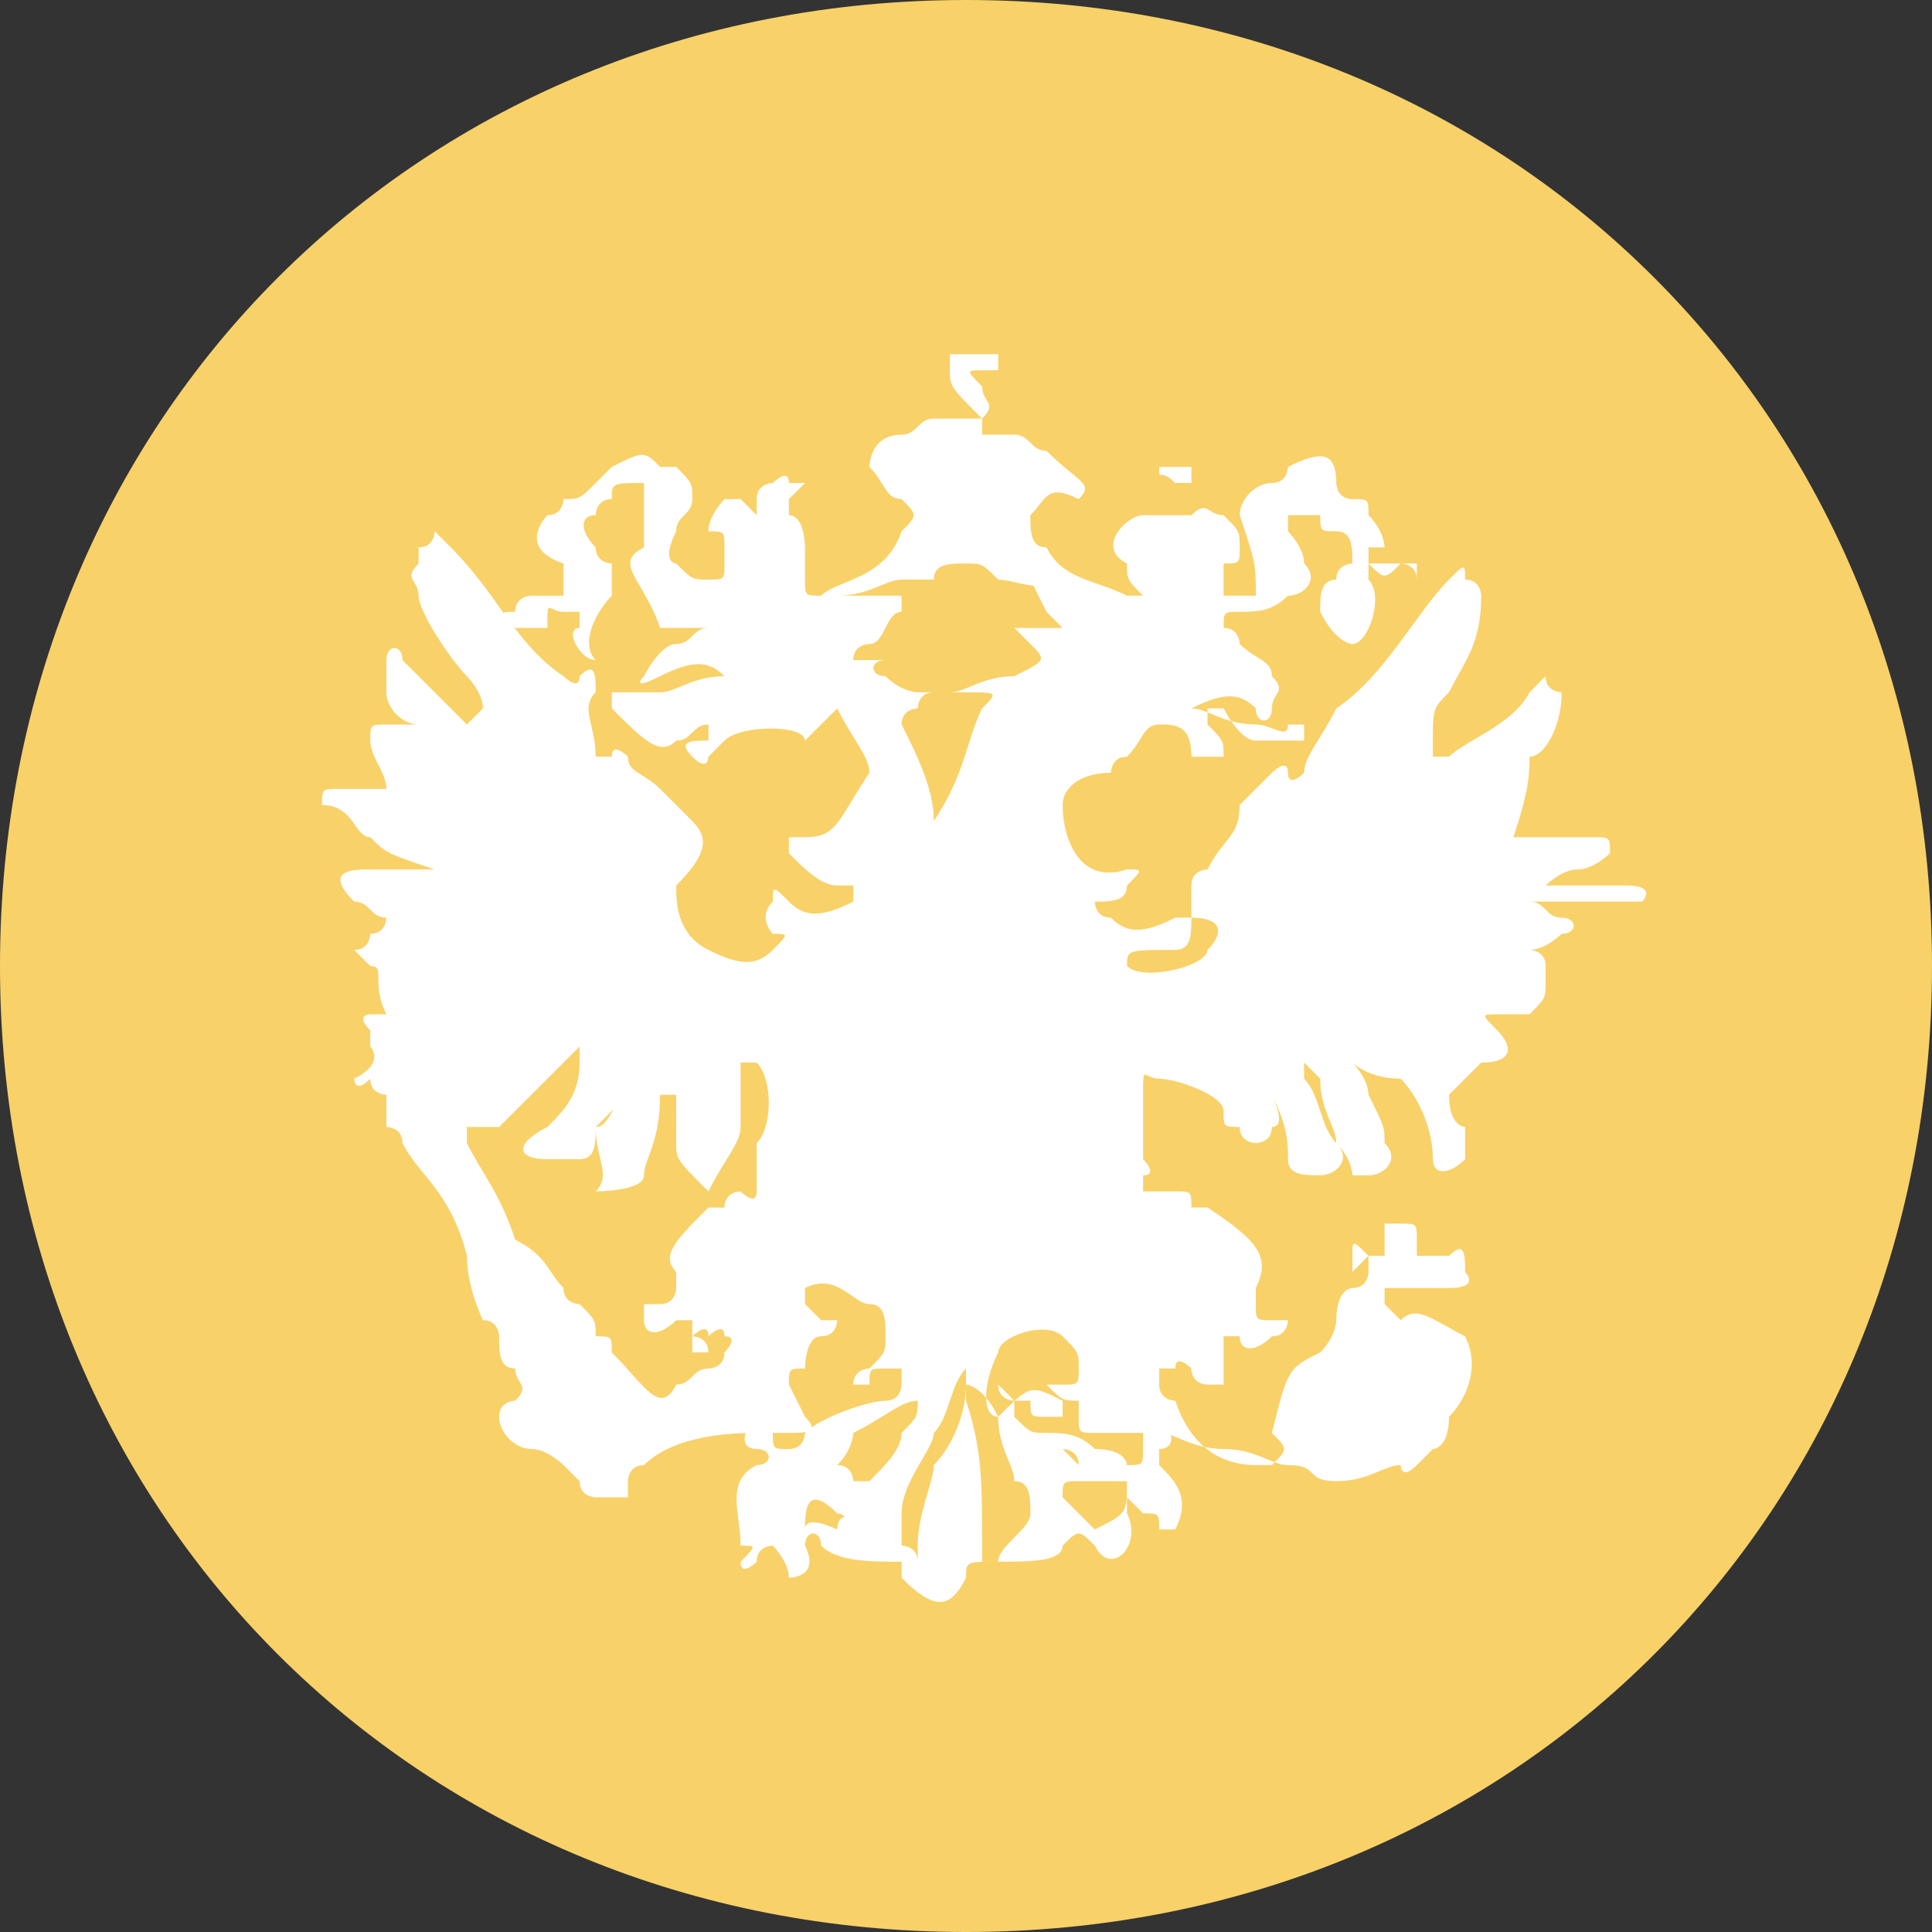 <?xml version="1.0" encoding="utf-8"?>
<!-- Generator: Adobe Illustrator 21.0.0, SVG Export Plug-In . SVG Version: 6.00 Build 0)  -->
<svg version="1.1" id="Layer_1" xmlns="http://www.w3.org/2000/svg" xmlns:xlink="http://www.w3.org/1999/xlink" x="0px" y="0px"
	 viewBox="0 0 12 12" style="enable-background:new 0 0 12 12;" xml:space="preserve">
<rect x="0" y="0" width="12" height="12" fill="#333333" stroke="none"/>
<style type="text/css">
	.st0{fill:#F8D169;}
	.st1{fill:#FFFFFF;}
</style>
<g>
	<path class="st0" d="M6,0c3.4,0,6,2.6,6,6s-2.6,6-6,6S0,9.4,0,6S2.6,0,6,0z"/>
</g>
<path class="st1" d="M8.4,6.6c0,0,0.1,0.1,0.1,0.2C8.6,7,8.6,7,8.6,7.1c0.1,0.1,0,0.2-0.1,0.2c0,0,0,0-0.1,0c0,0,0-0.1-0.1-0.2
	c0-0.1-0.1-0.2-0.1-0.4c0,0,0,0-0.1-0.1v0.1C8.2,6.8,8.2,7,8.3,7.1c0.1,0.1,0,0.2-0.1,0.2s-0.2,0-0.2-0.1s0-0.2-0.1-0.4V6.7
	c0,0.1,0,0.1,0,0.1s0.1,0.2,0,0.2c0,0.1-0.1,0.1-0.1,0.1s-0.1,0-0.1-0.1c-0.1,0-0.1,0-0.1-0.1S7.3,6.7,7.2,6.7S7.1,6.6,7.1,6.8
	c0,0,0,0.1,0,0.4c0,0,0.1,0.1,0,0.1v0.1c0.1,0,0.1,0,0.2,0s0.1,0,0.1,0.1h0.1C7.8,7.7,7.9,7.8,7.8,8v0.1c0,0.1,0,0.1,0.1,0.1H8
	c0,0,0,0.1-0.1,0.1c-0.1,0.1-0.2,0.1-0.2,0c0,0,0,0-0.1,0v0.1c0,0.1,0,0.1,0,0.1s0,0,0,0.1c0,0,0,0-0.1,0c0,0-0.1,0-0.1-0.1
	c0,0-0.1-0.1-0.1,0l0,0c0,0,0,0-0.1,0v0.1c0,0.1,0.1,0.1,0.1,0.1C7.4,9,7.6,9.1,7.8,9.1c0.1,0,0.1,0,0.1,0C8,9,8,9,7.9,8.9
	C8,8.5,8,8.5,8.2,8.4c0.1-0.1,0.1-0.2,0.1-0.2C8.3,8,8.4,8,8.4,8c0.1,0,0.1-0.1,0.1-0.1s0,0,0-0.1l0,0C8.4,7.9,8.4,7.9,8.4,7.9V7.8
	c0-0.1,0-0.1,0.1,0h0.1c0,0,0,0,0-0.1s0-0.1,0-0.1h0.1c0.1,0,0.1,0,0.1,0.1c0,0,0,0,0,0.1H9c0.1-0.1,0.1,0,0.1,0.1
	C9.1,7.9,9.2,8,9,8H8.6v0.1l0.1,0.1c0.1-0.1,0.2,0,0.4,0.1c0.1,0.2,0,0.4-0.1,0.5C9,9,8.9,9,8.9,9s0,0-0.1,0.1c-0.1,0.1-0.1,0-0.1,0
	c-0.1,0-0.2,0.1-0.4,0.1S8.2,9.1,8,9.1C7.9,9.1,7.8,9,7.6,9C7.4,9,7.3,8.9,7.2,8.9c-0.1,0-0.1,0-0.4,0c-0.1,0-0.1,0-0.1-0.1l0,0
	c0-0.1,0-0.1,0-0.1l0,0c-0.1,0-0.1,0-0.2-0.1v0h0.1c0.1,0,0.1,0,0.1-0.1c0-0.1,0-0.1-0.1-0.2s-0.4,0-0.4,0.1c-0.1,0.2-0.1,0.4,0,0.4
	c0.2-0.2,0.2-0.2,0.4-0.1c0,0,0,0,0,0.1c0,0,0,0-0.1,0s-0.1,0-0.1-0.1c0,0,0,0-0.1,0c0,0,0,0,0,0.1c0.1,0.1,0.1,0.1,0.2,0.1
	C6.6,8.9,6.7,8.9,6.8,9C7,9,7,9.1,7,9.1c0.1,0,0.1,0,0.1-0.1V8.8h0.1C7.3,8.9,7.3,9,7.2,9v0.1c0.1,0.1,0.2,0.2,0.1,0.4l-0.1,0
	c0,0,0,0,0,0.1c0,0,0,0,0-0.1s0-0.1-0.1-0.1c0,0,0,0-0.1-0.1c0,0,0,0,0,0.1c0.1,0.2-0.1,0.4-0.2,0.2c-0.1-0.1-0.1-0.1-0.2,0
	c0,0.1-0.2,0.1-0.4,0.1S6,9.7,6,9.8c-0.1,0.2-0.2,0.2-0.4,0c0-0.1,0-0.1,0-0.1c-0.2,0-0.4,0-0.5-0.1c0-0.1-0.1-0.1-0.1,0
	c0.1,0.2-0.1,0.2-0.1,0.2c0-0.1-0.1-0.2-0.1-0.2V9.5v0.1c0,0-0.1,0-0.1,0.1c0,0-0.1,0.1-0.1,0c0.1-0.1,0.1-0.1,0-0.1
	c0-0.2-0.1-0.4,0.1-0.5c0.1,0,0.1-0.1,0-0.1s-0.1-0.1,0-0.2c0.1,0,0.1,0,0.1,0.1C4.8,9,4.8,9,4.9,9S5,8.9,5,8.9
	c0.1-0.1,0.4-0.2,0.5-0.2s0.1-0.1,0.1-0.1s0,0,0-0.1c0,0,0,0-0.1,0s-0.1,0-0.1,0.1c0,0,0,0-0.1,0v0c0-0.1,0.1-0.1,0.1-0.1
	c0.1-0.1,0.1-0.1,0.1-0.2s0-0.2-0.1-0.2S5.2,7.9,5,8v0.1l0.1,0.1h0.1c0,0,0,0.1-0.1,0.1S5,8.5,5,8.5c-0.1,0-0.1,0-0.1,0.1L5,8.8
	c0.1,0.1,0,0.1-0.1,0.1s-0.1,0-0.2,0C4.3,8.9,4.1,9,4,9.1c-0.1,0-0.1,0.1-0.1,0.1c0-0.2,0-0.2,0-0.1c0,0.1,0,0.2,0,0.2H3.7
	c0,0-0.1,0-0.1-0.1c0,0,0,0-0.1-0.1c0,0-0.1-0.1-0.2-0.1S3.1,8.9,3.1,8.8c0-0.1,0.1-0.1,0.1-0.1c0.1-0.1,0-0.1,0-0.2
	c-0.1,0-0.1-0.1-0.1-0.2c0,0,0-0.1-0.1-0.1c0,0-0.1-0.2-0.1-0.4C2.8,7.4,2.6,7.3,2.5,7.1C2.5,7,2.4,7,2.4,7V6.8c0,0-0.1,0-0.1-0.1
	l0,0c-0.1,0.1-0.1,0-0.1,0c0.2-0.1,0.1-0.2,0.1-0.2V6.4c-0.1-0.1,0-0.1,0-0.1c0,0,0,0,0.1,0l0,0C2.3,6.1,2.4,6,2.3,6L2.2,5.9
	c0.1,0,0.1-0.1,0.1-0.1c0.1,0,0.1-0.1,0.1-0.1c0,0.1,0,0,0,0c-0.1,0-0.1-0.1-0.2-0.1C2,5.4,2.2,5.4,2.3,5.4s0.2,0,0.4,0
	c0,0,0,0,0.1,0c0,0,0,0-0.1,0C2.4,5.3,2.4,5.3,2.3,5.2C2.2,5.2,2.2,5,2,5c0-0.1,0-0.1,0.1-0.1s0.2,0,0.2,0s0,0,0.1,0l0,0
	C2.4,4.8,2.3,4.7,2.3,4.6s0-0.1,0.1-0.1c0,0,0,0,0.1,0c0,0,0,0,0.1,0l0,0c-0.1,0-0.2-0.1-0.2-0.2s0-0.1,0-0.2c0-0.1,0.1-0.1,0.1,0
	c0.1,0.1,0.2,0.2,0.4,0.4C3,4.4,3,4.4,3,4.4l0,0l0,0c0-0.1-0.1-0.2-0.1-0.2C2.8,4.1,2.6,3.8,2.6,3.7s-0.1-0.1,0-0.2V3.4
	c0.1,0,0.1-0.1,0.1-0.1l0.1,0.1C3.1,3.7,3.2,4,3.5,4.2c0,0,0.1,0.1,0.1,0c0.1-0.1,0.1,0,0.1,0.1c-0.1,0.1,0,0.2,0,0.4h0.1
	c0-0.1,0.1,0,0.1,0c0,0.1,0.1,0.1,0.2,0.2s0.2,0.2,0.2,0.2c0.1,0.1,0.1,0.2-0.1,0.4C4.2,5.6,4.2,5.8,4.4,5.9C4.6,6,4.7,6,4.8,5.9
	s0.1-0.1,0-0.1c0,0-0.1-0.1,0-0.2c0-0.1,0-0.1,0.1,0s0.2,0.1,0.4,0c0,0,0,0,0-0.1c0,0,0,0-0.1,0S5,5.4,4.9,5.3c0,0,0,0,0-0.1
	c0,0,0,0,0.1,0c0.2,0,0.2-0.1,0.4-0.4c0-0.1-0.1-0.2-0.2-0.4L5,4.6c0-0.1-0.4-0.1-0.5,0L4.4,4.7c0,0,0,0.1-0.1,0s0-0.1,0.1-0.1
	c0,0,0,0,0-0.1h0c-0.1,0-0.1,0.1-0.2,0.1C4.1,4.7,4,4.6,3.8,4.4c0,0,0,0,0-0.1c0,0,0,0,0.1,0s0.2,0,0.2,0c0.1,0,0.2-0.1,0.4-0.1l0,0
	l0,0c-0.1-0.1-0.2-0.1-0.4,0s-0.1,0-0.1,0C4,4.2,4.1,4,4.2,4s0.1-0.1,0.2-0.1l0,0c0,0,0,0-0.1,0s-0.1,0-0.2,0C4,3.6,3.8,3.5,4,3.4
	c0,0,0,0,0-0.1S4,3.1,4,3C3.8,3,3.8,3,3.8,3.1c-0.1,0-0.1,0.1-0.1,0.1c-0.1,0-0.1,0.1,0,0.2c0,0.1,0.1,0.1,0.1,0.1
	c0,0.1,0,0.1,0,0.2C3.7,3.8,3.6,4,3.7,4.1l0,0c-0.1,0-0.2-0.2-0.1-0.2l0,0c0-0.1,0-0.1,0-0.1l0,0c-0.1,0-0.1,0-0.1,0
	c-0.1,0-0.1-0.1-0.1,0.1H3.2c-0.1-0.1-0.1-0.1,0-0.1c0-0.1,0.1-0.1,0.1-0.1s0,0,0.1,0h0.1l0,0L3.5,3.5C3.2,3.4,3.4,3.2,3.4,3.2
	c0.1,0,0.1-0.1,0.1-0.1c0.1,0,0.1,0,0.2-0.1l0.1-0.1C4,2.8,4,2.8,4.1,2.9c0.1,0,0.1,0,0.1,0C4.3,3,4.3,3,4.3,3.1
	c0,0.1-0.1,0.1-0.1,0.2c-0.1,0.2,0,0.2,0,0.2c0.1,0.1,0.1,0.1,0.2,0.1s0.1,0,0.1-0.1s0-0.1,0-0.1c0-0.1,0-0.1-0.1-0.1
	c0-0.1,0.1-0.2,0.1-0.2s0,0,0.1,0c0,0,0,0,0.1,0.1l0,0c0-0.1,0-0.1,0-0.1l0,0C4.7,3,4.8,3,4.8,3s0.1-0.1,0.1,0l0,0c0,0,0,0,0.1,0
	c0,0,0,0-0.1,0.1l0,0c0,0.1,0,0.1,0,0.2C4.8,3.2,4.8,3.2,4.8,3.2c0-0.1,0.1-0.1,0.1,0C5,3.2,5,3.4,5,3.4v0.1v0.1
	c0,0.1,0,0.1,0.1,0.1c0.1-0.1,0.4-0.1,0.5-0.4c0.1-0.1,0.1-0.1,0-0.2C5.5,3.1,5.5,3,5.4,2.9c0,0,0-0.2,0.2-0.2
	c0.1,0,0.1-0.1,0.2-0.1H6h0.1v0C5.9,2.4,5.9,2.4,5.9,2.3c0,0,0,0,0-0.1c0,0,0,0-0.1,0l0,0v0c0,0,0,0,0.1,0H6c-0.1,0,0,0,0,0l0,0
	c0,0,0,0,0.1,0c0,0,0,0,0.1,0c0,0.1,0,0.1,0,0.1s0,0-0.1,0c-0.1,0-0.1,0,0,0.1c0,0.1,0.1,0.1,0,0.2v0.1h0.1h0.1
	c0.1,0,0.1,0.1,0.2,0.1C6.7,3,6.8,3,6.7,3.1C6.5,3,6.5,3.1,6.4,3.2c0,0.1,0,0.2,0.1,0.2C6.6,3.6,6.8,3.6,7,3.7h0.1l0,0
	C7,3.6,7,3.6,7,3.5C6.8,3.4,7,3.2,7.1,3.2h0.1c0,0,0,0,0.1,0c0,0,0,0,0-0.1s0-0.1,0-0.2l0,0V3C7.2,2.9,7.2,3,7.2,2.9
	c0.1,0,0.1,0,0.1,0s0,0,0.1,0V3H7.3c0,0.1,0,0.1,0,0.2h0.1c0.1-0.1,0.1,0,0.2,0c0.1,0.1,0.1,0.1,0.1,0.2c0,0.1,0,0.1-0.1,0.1v0.1
	c0,0.1,0,0.1,0,0.1c0.1,0,0.1,0,0.1,0h0.1c0-0.2,0-0.2-0.1-0.5V3.2C7.7,3.1,7.8,3,7.9,3S8,2.9,8,2.9C8.2,2.8,8.3,2.8,8.3,3
	c0,0,0,0.1,0.1,0.1c0.1,0,0.1,0,0.1,0.1c0.1,0.1,0.1,0.2,0.1,0.2l-0.1,0v0.1h0.1h0.1c0,0,0.1,0,0.1,0c0,0.1,0,0.1,0,0.1H8.8
	c0-0.1-0.1-0.1-0.1-0.1c-0.1,0.1-0.1,0.1-0.2,0l0,0v0.1l0,0c0.1,0.1,0,0.4-0.1,0.4l0,0C8.4,4,8.3,4,8.2,3.8c0-0.1,0-0.2,0.1-0.2
	c0-0.1,0.1-0.1,0.1-0.1c0-0.1,0-0.2-0.1-0.2s-0.1,0-0.1-0.1H8c0,0.1,0,0.1,0,0.1s0.1,0.1,0.1,0.2c0.1,0.1,0,0.2-0.1,0.2
	C7.9,3.8,7.8,3.8,7.7,3.8l0,0c-0.1,0-0.1,0-0.1,0.1c0.1,0,0.1,0.1,0.1,0.1c0.1,0.1,0.2,0.1,0.2,0.2c0.1,0.1,0,0.1,0,0.2
	s-0.1,0.1-0.1,0c-0.1-0.1-0.2-0.1-0.4,0l0,0l0,0c0.1,0,0.2,0.1,0.4,0.1c0.1,0,0.2,0.1,0.2,0c0,0,0,0,0.1,0c0,0,0,0,0,0.1
	C8,4.6,7.9,4.6,7.8,4.6S7.6,4.4,7.6,4.4s0,0-0.1,0c0,0,0,0,0,0.1c0.1,0.1,0.1,0.1,0.1,0.2H7.4c0-0.2-0.1-0.2-0.2-0.2S7.1,4.6,7,4.7
	c-0.1,0-0.1,0.1-0.1,0.1C6.7,4.8,6.6,4.9,6.6,5c0,0.2,0.1,0.5,0.4,0.4c0.1,0,0.1,0,0,0.1c0,0.1-0.1,0.1-0.2,0.1h0c0,0,0,0.1,0.1,0.1
	c0.1,0.1,0.2,0.1,0.4,0c0.1,0,0.1,0,0.1,0c0,0.1,0,0.2-0.1,0.2C7,5.9,7,5.9,7,6c0.1,0.1,0.5,0,0.5-0.1c0.1-0.1,0.1-0.2-0.1-0.2
	c0-0.1,0-0.2,0-0.2c0-0.1,0.1-0.1,0.1-0.1C7.6,5.2,7.7,5.2,7.7,5c0.1-0.1,0.2-0.2,0.2-0.2S8,4.7,8,4.8s0.1,0,0.1,0
	c0-0.1,0.1-0.2,0.2-0.4l0,0l0,0C8.6,4.2,8.8,3.8,9,3.6c0.1-0.1,0.1-0.1,0.1,0c0.1,0,0.1,0.1,0.1,0.1C9.2,4,9.1,4.1,9,4.3
	C8.9,4.4,8.9,4.4,8.9,4.6c0,0,0,0,0,0.1c0,0,0,0,0.1,0c0.1-0.1,0.4-0.2,0.5-0.4l0.1-0.1c0,0.1,0.1,0.1,0.1,0.1
	c0,0.2-0.1,0.4-0.2,0.4H9.2c0.1,0,0.1,0,0.1,0c0.1,0,0.1,0,0.1-0.1c0.1,0.1,0.1,0.1,0.1,0.1C9.5,4.8,9.5,4.9,9.4,5.2l0,0
	c0,0,0,0,0.1,0c0.1,0,0.2,0,0.4,0c0.1,0,0.1,0,0.1,0.1c0,0-0.1,0.1-0.2,0.1S9.6,5.5,9.6,5.5l0,0c0,0,0,0,0.1,0c0.1,0,0.2,0,0.4,0
	s0.1,0.1,0.1,0.1c-0.4,0-0.5,0-0.6,0c0,0,0,0-0.1,0l0,0l0,0c0.1,0,0.1,0.1,0.2,0.1c0.1,0,0.1,0.1,0,0.1c0,0-0.1,0.1-0.2,0.1l0,0
	c0,0,0.1,0,0.1,0.1v0.1c0,0.1,0,0.1-0.1,0.2c-0.1,0-0.1,0-0.2,0s-0.1,0,0,0.1s0.1,0.2-0.1,0.2C9,6.8,9,6.8,9,6.8C9,7,9.1,7,9.1,7
	c0,0.1,0,0.1,0,0.2C9,7.3,8.9,7.3,8.9,7.2c0-0.2-0.1-0.4-0.2-0.5C8.5,6.7,8.4,6.6,8.4,6.6C8.3,6.6,8.3,6.6,8.4,6.6
	C8.3,6.5,8.3,6.5,8.4,6.6C8.3,6.6,8.3,6.6,8.4,6.6z M4.6,7c0,0.1-0.1,0.2-0.2,0.4h0C4.2,7.2,4.2,7.2,4.2,7.1s0-0.2,0-0.2
	c0-0.1,0-0.1,0-0.1L4.1,6.8C4.1,7.1,4,7.2,4,7.3S3.7,7.4,3.7,7.4c0.1-0.1,0-0.2,0-0.4C3.8,7,3.8,6.8,4,6.7l0,0c0,0,0,0-0.1,0.1
	c0,0-0.1,0.1-0.2,0.2c0,0.1,0,0.2-0.1,0.2H3.4C3.2,7.2,3.2,7.1,3.4,7c0.1-0.1,0.2-0.2,0.2-0.4c0,0,0,0,0-0.1l0,0
	C3.5,6.6,3.4,6.7,3.1,7c0,0-0.1,0-0.2,0l0,0v0.1C3,7.3,3.1,7.4,3.2,7.7C3.4,7.8,3.4,7.9,3.5,8c0,0.1,0.1,0.1,0.1,0.1
	c0.1,0.1,0.1,0.1,0.1,0.2c-0.2,0-0.1,0,0,0s0.1,0,0.1,0.1C4,8.6,4.1,8.8,4.2,8.6c0.1,0,0.1-0.1,0.2-0.1c0,0,0.1,0,0.1-0.1
	c0,0,0.1-0.1,0-0.1c0-0.1-0.1,0-0.1,0l0,0c0-0.1-0.1,0-0.1,0s0.1,0,0.1,0.1c0,0,0,0-0.1,0c0,0,0,0,0-0.1s0-0.1,0-0.1l0,0H4.2
	C4.1,8.3,4,8.3,4,8.2c0,0,0,0,0-0.1c0,0,0,0,0.1,0c0.1,0,0.1-0.1,0.1-0.1c0-0.1,0-0.1,0-0.1c-0.1-0.1,0-0.2,0.2-0.4h0.1
	c0-0.1,0.1-0.1,0.1-0.1s0.1,0.1,0.1,0V7.2c0,0,0,0,0-0.1c0.1-0.1,0.1-0.4,0-0.5c0,0,0,0-0.1,0l0,0C4.6,6.8,4.6,6.8,4.6,7L4.6,7z
	 M6,3.5c-0.1,0-0.2,0-0.2,0.1H5.6c-0.1,0-0.2,0.1-0.4,0.1c0,0,0,0-0.1,0c0,0,0,0,0.1,0s0.2,0,0.4,0l0,0c0,0,0,0,0,0.1
	C5.5,3.8,5.5,4,5.4,4c0,0-0.1,0-0.1,0.1c0.1,0,0.1,0,0.1,0l0,0h0.1l0,0l0,0c-0.1,0-0.1,0.1,0,0.1c0.1,0.1,0.2,0.1,0.2,0.1h0.1
	c-0.1,0-0.1,0.1-0.1,0.1s-0.1,0-0.1,0.1c0.1,0.2,0.2,0.4,0.2,0.6c0,0,0,0,0,0.1c0,0,0,0,0-0.1C6,4.8,6,4.6,6.1,4.4
	C6.2,4.3,6.2,4.3,6,4.3c0,0,0,0-0.1,0c0,0,0,0-0.1,0c0,0,0,0,0.1,0s0.2-0.1,0.4-0.1C6.5,4.1,6.5,4.1,6.4,4c0,0,0,0-0.1-0.1h0.1h0.1
	c0,0,0,0,0.1,0c0,0,0,0-0.1-0.1L6.4,3.6l0,0l0,0c0.1,0,0.2,0,0.4,0h0.1H6.7c-0.2,0.1-0.4,0-0.5,0C6.1,3.5,6.1,3.5,6,3.5z M5.6,9.4
	c0,0.1,0,0.2,0,0.2s0.1,0,0.1,0.1V9.6c0-0.2,0.1-0.4,0.1-0.5C5.9,9,6,8.8,6,8.6c0,0,0,0,0-0.1l0,0C5.9,8.6,5.9,8.8,5.8,8.9
	C5.8,9,5.6,9.2,5.6,9.4z M6.4,9.4c0-0.1,0-0.2-0.1-0.2c0-0.1-0.1-0.2-0.1-0.4C6.1,8.6,6,8.6,6,8.6c0,0.1,0,0.1,0,0.1
	C6.1,9,6.1,9.2,6.1,9.6c0,0,0,0,0,0.1h0.1C6.2,9.6,6.4,9.5,6.4,9.4z M6.7,9.1C6.7,9,6.6,9,6.6,9C6.5,8.9,6.4,8.8,6.2,8.6l0,0l0,0
	c0,0.1,0.1,0.1,0.1,0.1C6.5,8.9,6.6,9,6.7,9.1l0.1,0.1C6.7,9.1,6.7,9.1,6.7,9.1z M5.2,9.1c0.1,0,0.1,0.1,0.1,0.1h0.1
	C5.5,9.1,5.6,9,5.6,8.9c0.1-0.1,0.1-0.1,0.1-0.2l0,0l0,0c-0.1,0-0.2,0.1-0.4,0.2C5.3,8.9,5.3,9,5.2,9.1z M6.8,9.5
	C6.8,9.5,6.8,9.4,6.8,9.5C7,9.4,7,9.4,7,9.2H6.8c0,0,0,0-0.1,0s-0.1,0-0.1,0.1C6.7,9.4,6.7,9.4,6.8,9.5z M5.2,9.5
	C5.2,9.4,5.3,9.4,5.2,9.5c0.1-0.1,0-0.1,0-0.1l0,0C5,9.2,5,9.4,5,9.5C5,9.4,5.2,9.5,5.2,9.5z"/>
</svg>

